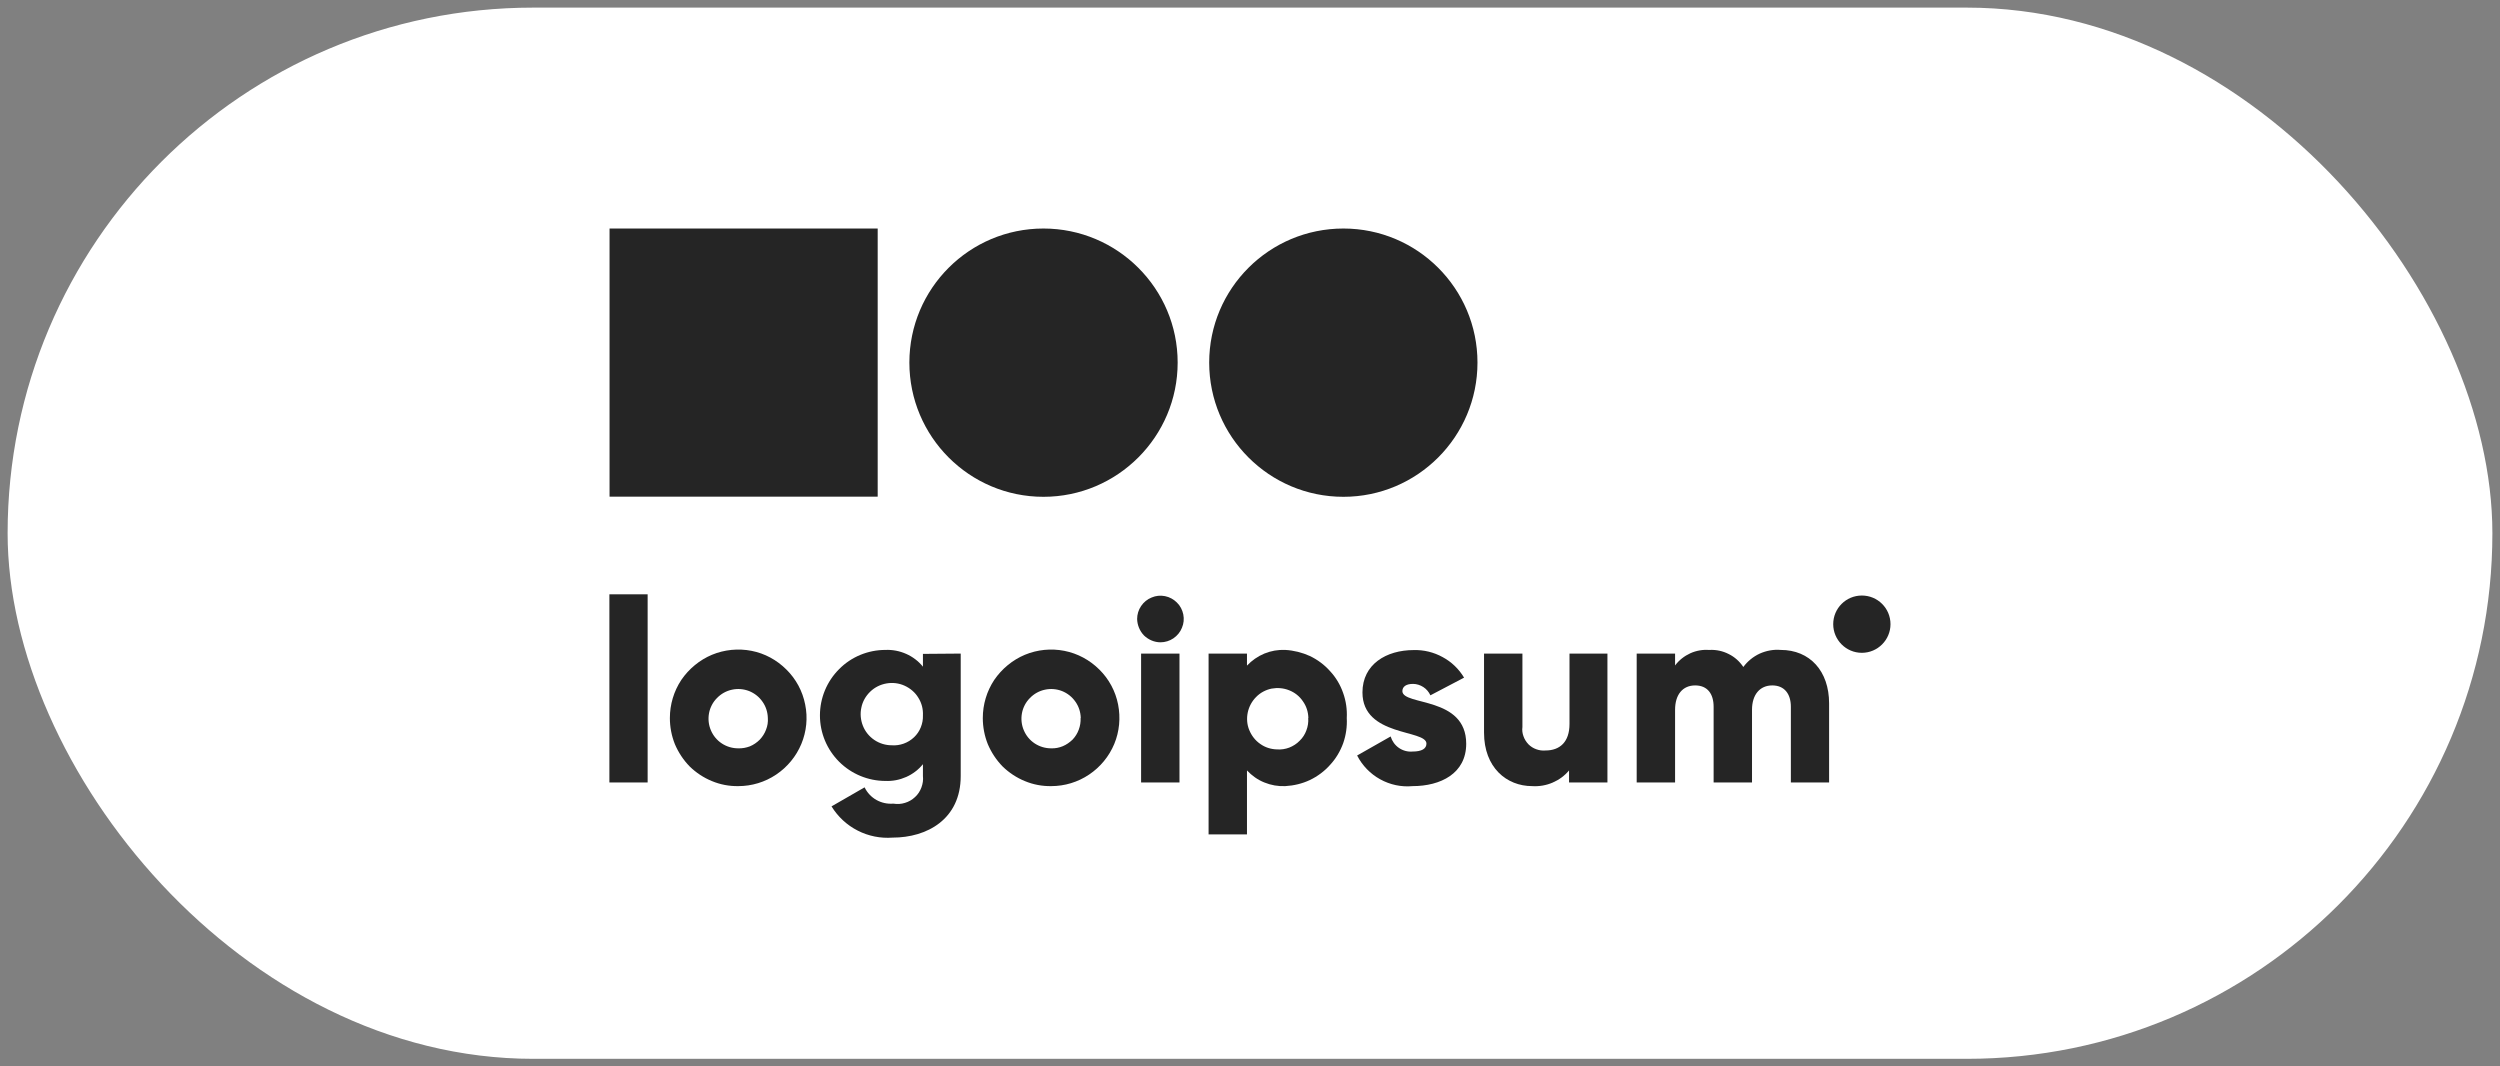 <svg width="164.097" height="70" viewBox="0 0 164.097 70" fill="none" xmlns="http://www.w3.org/2000/svg" xmlns:xlink="http://www.w3.org/1999/xlink">
	<rect x="0" y="0" width="164.097" height="70" fill="#808080" stroke="none"/>
	<rect id="Logo" rx="34.5" width="163.097" height="69" transform="translate(0.5 0.5)" fill="#FFFFFF" fill-opacity="1"/>
	<g clip-path="url(#clip59_547)">
		<path id="Vector" d="M40 39.01L42.51 39.01L42.51 51.36L40 51.36L40 39.01Z" fill="#252525" fill-opacity="1" fill-rule="nonzero"/>
		<path id="Vector" d="M43.97 47.13C43.97 46.24 44.23 45.37 44.72 44.63C45.22 43.9 45.92 43.32 46.73 42.98C47.55 42.64 48.46 42.55 49.33 42.72C50.2 42.89 50.99 43.32 51.62 43.95C52.25 44.57 52.68 45.37 52.85 46.24C53.03 47.11 52.94 48.01 52.6 48.83C52.26 49.65 51.68 50.35 50.95 50.84C50.21 51.34 49.34 51.6 48.46 51.6C47.87 51.61 47.28 51.5 46.73 51.27C46.19 51.05 45.69 50.72 45.27 50.31C44.86 49.89 44.53 49.39 44.3 48.85C44.08 48.3 43.97 47.72 43.97 47.13ZM50.4 47.13C50.39 46.74 50.27 46.37 50.05 46.06C49.83 45.74 49.52 45.5 49.17 45.36C48.81 45.22 48.42 45.19 48.05 45.27C47.67 45.35 47.33 45.54 47.06 45.82C46.79 46.09 46.61 46.44 46.54 46.81C46.47 47.19 46.51 47.58 46.66 47.93C46.81 48.29 47.06 48.59 47.38 48.8C47.7 49.01 48.07 49.12 48.46 49.12C48.72 49.13 48.98 49.08 49.22 48.99C49.46 48.89 49.68 48.74 49.87 48.55C50.05 48.36 50.19 48.14 50.28 47.9C50.38 47.65 50.42 47.39 50.4 47.13Z" fill="#252525" fill-opacity="1" fill-rule="nonzero"/>
		<path id="Vector" d="M63.06 42.9L63.06 50.94C63.06 53.78 60.84 54.98 58.59 54.98C57.8 55.04 57 54.88 56.3 54.52C55.59 54.16 55 53.61 54.58 52.93L56.75 51.68C56.92 52.03 57.19 52.32 57.53 52.51C57.87 52.7 58.25 52.78 58.64 52.75C58.89 52.79 59.15 52.78 59.4 52.7C59.64 52.63 59.87 52.5 60.06 52.32C60.25 52.15 60.39 51.93 60.48 51.69C60.57 51.45 60.61 51.19 60.58 50.94L60.58 50.16C60.29 50.52 59.91 50.81 59.48 51C59.05 51.19 58.59 51.28 58.12 51.26C56.98 51.26 55.88 50.8 55.08 50C54.27 49.19 53.82 48.1 53.82 46.96C53.82 45.82 54.27 44.73 55.08 43.92C55.88 43.11 56.98 42.66 58.12 42.66C58.59 42.64 59.05 42.73 59.48 42.92C59.91 43.11 60.29 43.4 60.58 43.76L60.58 42.92L63.06 42.9ZM60.58 46.96C60.6 46.55 60.5 46.15 60.28 45.8C60.07 45.45 59.75 45.18 59.38 45.01C59.01 44.84 58.59 44.79 58.19 44.86C57.79 44.93 57.42 45.11 57.12 45.4C56.83 45.68 56.62 46.04 56.54 46.44C56.45 46.84 56.49 47.26 56.64 47.64C56.79 48.02 57.05 48.34 57.39 48.57C57.73 48.8 58.13 48.92 58.54 48.92C58.8 48.94 59.07 48.9 59.32 48.81C59.57 48.72 59.8 48.58 60 48.39C60.19 48.21 60.34 47.99 60.44 47.74C60.54 47.49 60.59 47.23 60.58 46.96Z" fill="#252525" fill-opacity="1" fill-rule="nonzero"/>
		<path id="Vector" d="M64.51 47.13C64.51 46.24 64.77 45.37 65.26 44.63C65.76 43.9 66.46 43.32 67.27 42.98C68.09 42.64 68.99 42.55 69.86 42.72C70.73 42.89 71.53 43.32 72.16 43.95C72.79 44.57 73.22 45.37 73.39 46.24C73.56 47.11 73.48 48.01 73.14 48.83C72.8 49.65 72.22 50.35 71.49 50.84C70.75 51.34 69.88 51.6 69 51.6C68.41 51.61 67.82 51.5 67.27 51.27C66.73 51.05 66.23 50.72 65.81 50.31C65.4 49.89 65.07 49.39 64.84 48.85C64.62 48.3 64.51 47.72 64.51 47.13ZM70.94 47.13C70.93 46.74 70.81 46.37 70.59 46.06C70.37 45.74 70.06 45.5 69.71 45.36C69.35 45.22 68.96 45.19 68.59 45.27C68.21 45.35 67.87 45.54 67.6 45.82C67.33 46.09 67.15 46.44 67.08 46.81C67.01 47.19 67.05 47.58 67.2 47.93C67.35 48.29 67.6 48.59 67.92 48.8C68.24 49.01 68.61 49.12 69 49.12C69.26 49.13 69.52 49.08 69.76 48.98C70 48.88 70.21 48.73 70.4 48.55C70.58 48.36 70.72 48.14 70.81 47.89C70.9 47.65 70.94 47.39 70.93 47.13L70.94 47.13Z" fill="#252525" fill-opacity="1" fill-rule="nonzero"/>
		<path id="Vector" d="M74.64 40.63C74.64 40.33 74.73 40.03 74.9 39.78C75.07 39.53 75.31 39.33 75.59 39.22C75.87 39.1 76.17 39.07 76.47 39.13C76.77 39.19 77.04 39.34 77.25 39.55C77.47 39.76 77.61 40.04 77.67 40.33C77.73 40.63 77.7 40.93 77.58 41.21C77.47 41.49 77.27 41.73 77.02 41.9C76.77 42.07 76.47 42.16 76.17 42.16C75.77 42.16 75.38 41.99 75.09 41.71C74.81 41.42 74.65 41.03 74.64 40.63ZM74.9 42.9L77.42 42.9L77.42 51.36L74.9 51.36L74.9 42.9Z" fill="#252525" fill-opacity="1" fill-rule="nonzero"/>
		<path id="Vector" d="M88.4 47.13C88.43 47.69 88.35 48.25 88.17 48.77C87.98 49.3 87.69 49.79 87.31 50.2C86.94 50.62 86.48 50.96 85.98 51.2C85.47 51.44 84.92 51.57 84.36 51.6C83.89 51.62 83.43 51.54 82.99 51.36C82.56 51.19 82.17 50.91 81.85 50.57L81.85 54.77L79.33 54.77L79.33 42.9L81.85 42.9L81.85 43.69C82.17 43.35 82.56 43.08 82.99 42.9C83.43 42.72 83.89 42.64 84.36 42.66C84.92 42.69 85.47 42.83 85.98 43.06C86.48 43.3 86.94 43.64 87.31 44.06C87.69 44.47 87.98 44.96 88.16 45.48C88.35 46.01 88.43 46.57 88.4 47.13ZM85.88 47.13C85.87 46.73 85.75 46.35 85.52 46.03C85.3 45.7 84.98 45.45 84.62 45.31C84.25 45.16 83.85 45.13 83.46 45.2C83.08 45.28 82.72 45.47 82.45 45.75C82.17 46.03 81.98 46.39 81.9 46.77C81.82 47.16 81.85 47.56 82 47.92C82.15 48.29 82.4 48.61 82.72 48.83C83.04 49.06 83.42 49.18 83.82 49.19C84.09 49.21 84.37 49.17 84.63 49.07C84.88 48.97 85.12 48.82 85.31 48.62C85.51 48.43 85.66 48.19 85.75 47.94C85.85 47.68 85.89 47.4 85.87 47.13L85.88 47.13Z" fill="#252525" fill-opacity="1" fill-rule="nonzero"/>
		<path id="Vector" d="M96.24 48.82C96.24 50.77 94.56 51.6 92.72 51.6C91.98 51.67 91.24 51.51 90.59 51.15C89.94 50.79 89.42 50.25 89.08 49.59L91.28 48.34C91.37 48.64 91.56 48.91 91.82 49.09C92.08 49.27 92.4 49.36 92.72 49.33C93.33 49.33 93.63 49.14 93.63 48.81C93.63 47.87 89.43 48.37 89.43 45.45C89.43 43.6 91 42.67 92.79 42.67C93.45 42.65 94.11 42.81 94.69 43.13C95.27 43.44 95.76 43.91 96.1 44.48L93.89 45.64C93.79 45.42 93.63 45.23 93.43 45.1C93.23 44.97 92.99 44.89 92.75 44.89C92.31 44.89 92.05 45.06 92.05 45.37C92.08 46.34 96.24 45.69 96.24 48.82Z" fill="#252525" fill-opacity="1" fill-rule="nonzero"/>
		<path id="Vector" d="M105.51 42.9L105.51 51.36L102.99 51.36L102.99 50.57C102.7 50.92 102.33 51.19 101.91 51.37C101.49 51.55 101.03 51.63 100.57 51.6C98.89 51.6 97.41 50.38 97.41 48.09L97.41 42.9L99.93 42.9L99.93 47.72C99.9 47.93 99.93 48.14 100 48.33C100.07 48.53 100.18 48.7 100.32 48.85C100.47 49 100.64 49.11 100.84 49.18C101.03 49.25 101.24 49.28 101.45 49.26C102.37 49.26 103.02 48.72 103.02 47.52L103.02 42.9L105.51 42.9Z" fill="#252525" fill-opacity="1" fill-rule="nonzero"/>
		<path id="Vector" d="M120.06 46.17L120.06 51.36L117.55 51.36L117.55 46.39C117.55 45.55 117.13 44.99 116.33 44.99C115.52 44.99 115 45.59 115 46.59L115 51.36L112.48 51.36L112.48 46.39C112.48 45.55 112.08 44.99 111.27 44.99C110.45 44.99 109.95 45.59 109.95 46.59L109.95 51.36L107.43 51.36L107.43 42.9L109.95 42.9L109.95 43.68C110.21 43.33 110.56 43.06 110.95 42.88C111.35 42.7 111.78 42.63 112.22 42.66C112.65 42.64 113.08 42.73 113.47 42.93C113.86 43.12 114.19 43.42 114.43 43.78C114.71 43.4 115.08 43.1 115.51 42.9C115.94 42.71 116.41 42.62 116.88 42.66C118.8 42.66 120.06 44.05 120.06 46.17Z" fill="#252525" fill-opacity="1" fill-rule="nonzero"/>
		<path id="Vector" d="M122.21 42.85C123.25 42.85 124.09 42 124.09 40.97C124.09 39.93 123.25 39.09 122.21 39.09C121.17 39.09 120.33 39.93 120.33 40.97C120.33 42 121.17 42.85 122.21 42.85Z" fill="#252525" fill-opacity="1" fill-rule="nonzero"/>
		<path id="Vector" d="M68.49 32.61C73.35 32.61 77.3 28.66 77.3 23.8C77.3 18.94 73.35 15 68.49 15C63.63 15 59.69 18.94 59.69 23.8C59.69 28.66 63.63 32.61 68.49 32.61Z" fill="#252525" fill-opacity="1" fill-rule="nonzero"/>
		<path id="Vector" d="M88.18 32.61C93.04 32.61 96.98 28.66 96.98 23.8C96.98 18.94 93.04 15 88.18 15C83.31 15 79.37 18.94 79.37 23.8C79.37 28.66 83.31 32.61 88.18 32.61Z" fill="#252525" fill-opacity="1" fill-rule="nonzero"/>
		<path id="Vector" d="M57.61 15L40.01 15L40.01 32.6L57.61 32.6L57.61 15Z" fill="#252525" fill-opacity="1" fill-rule="nonzero"/>
	</g>
</svg>
